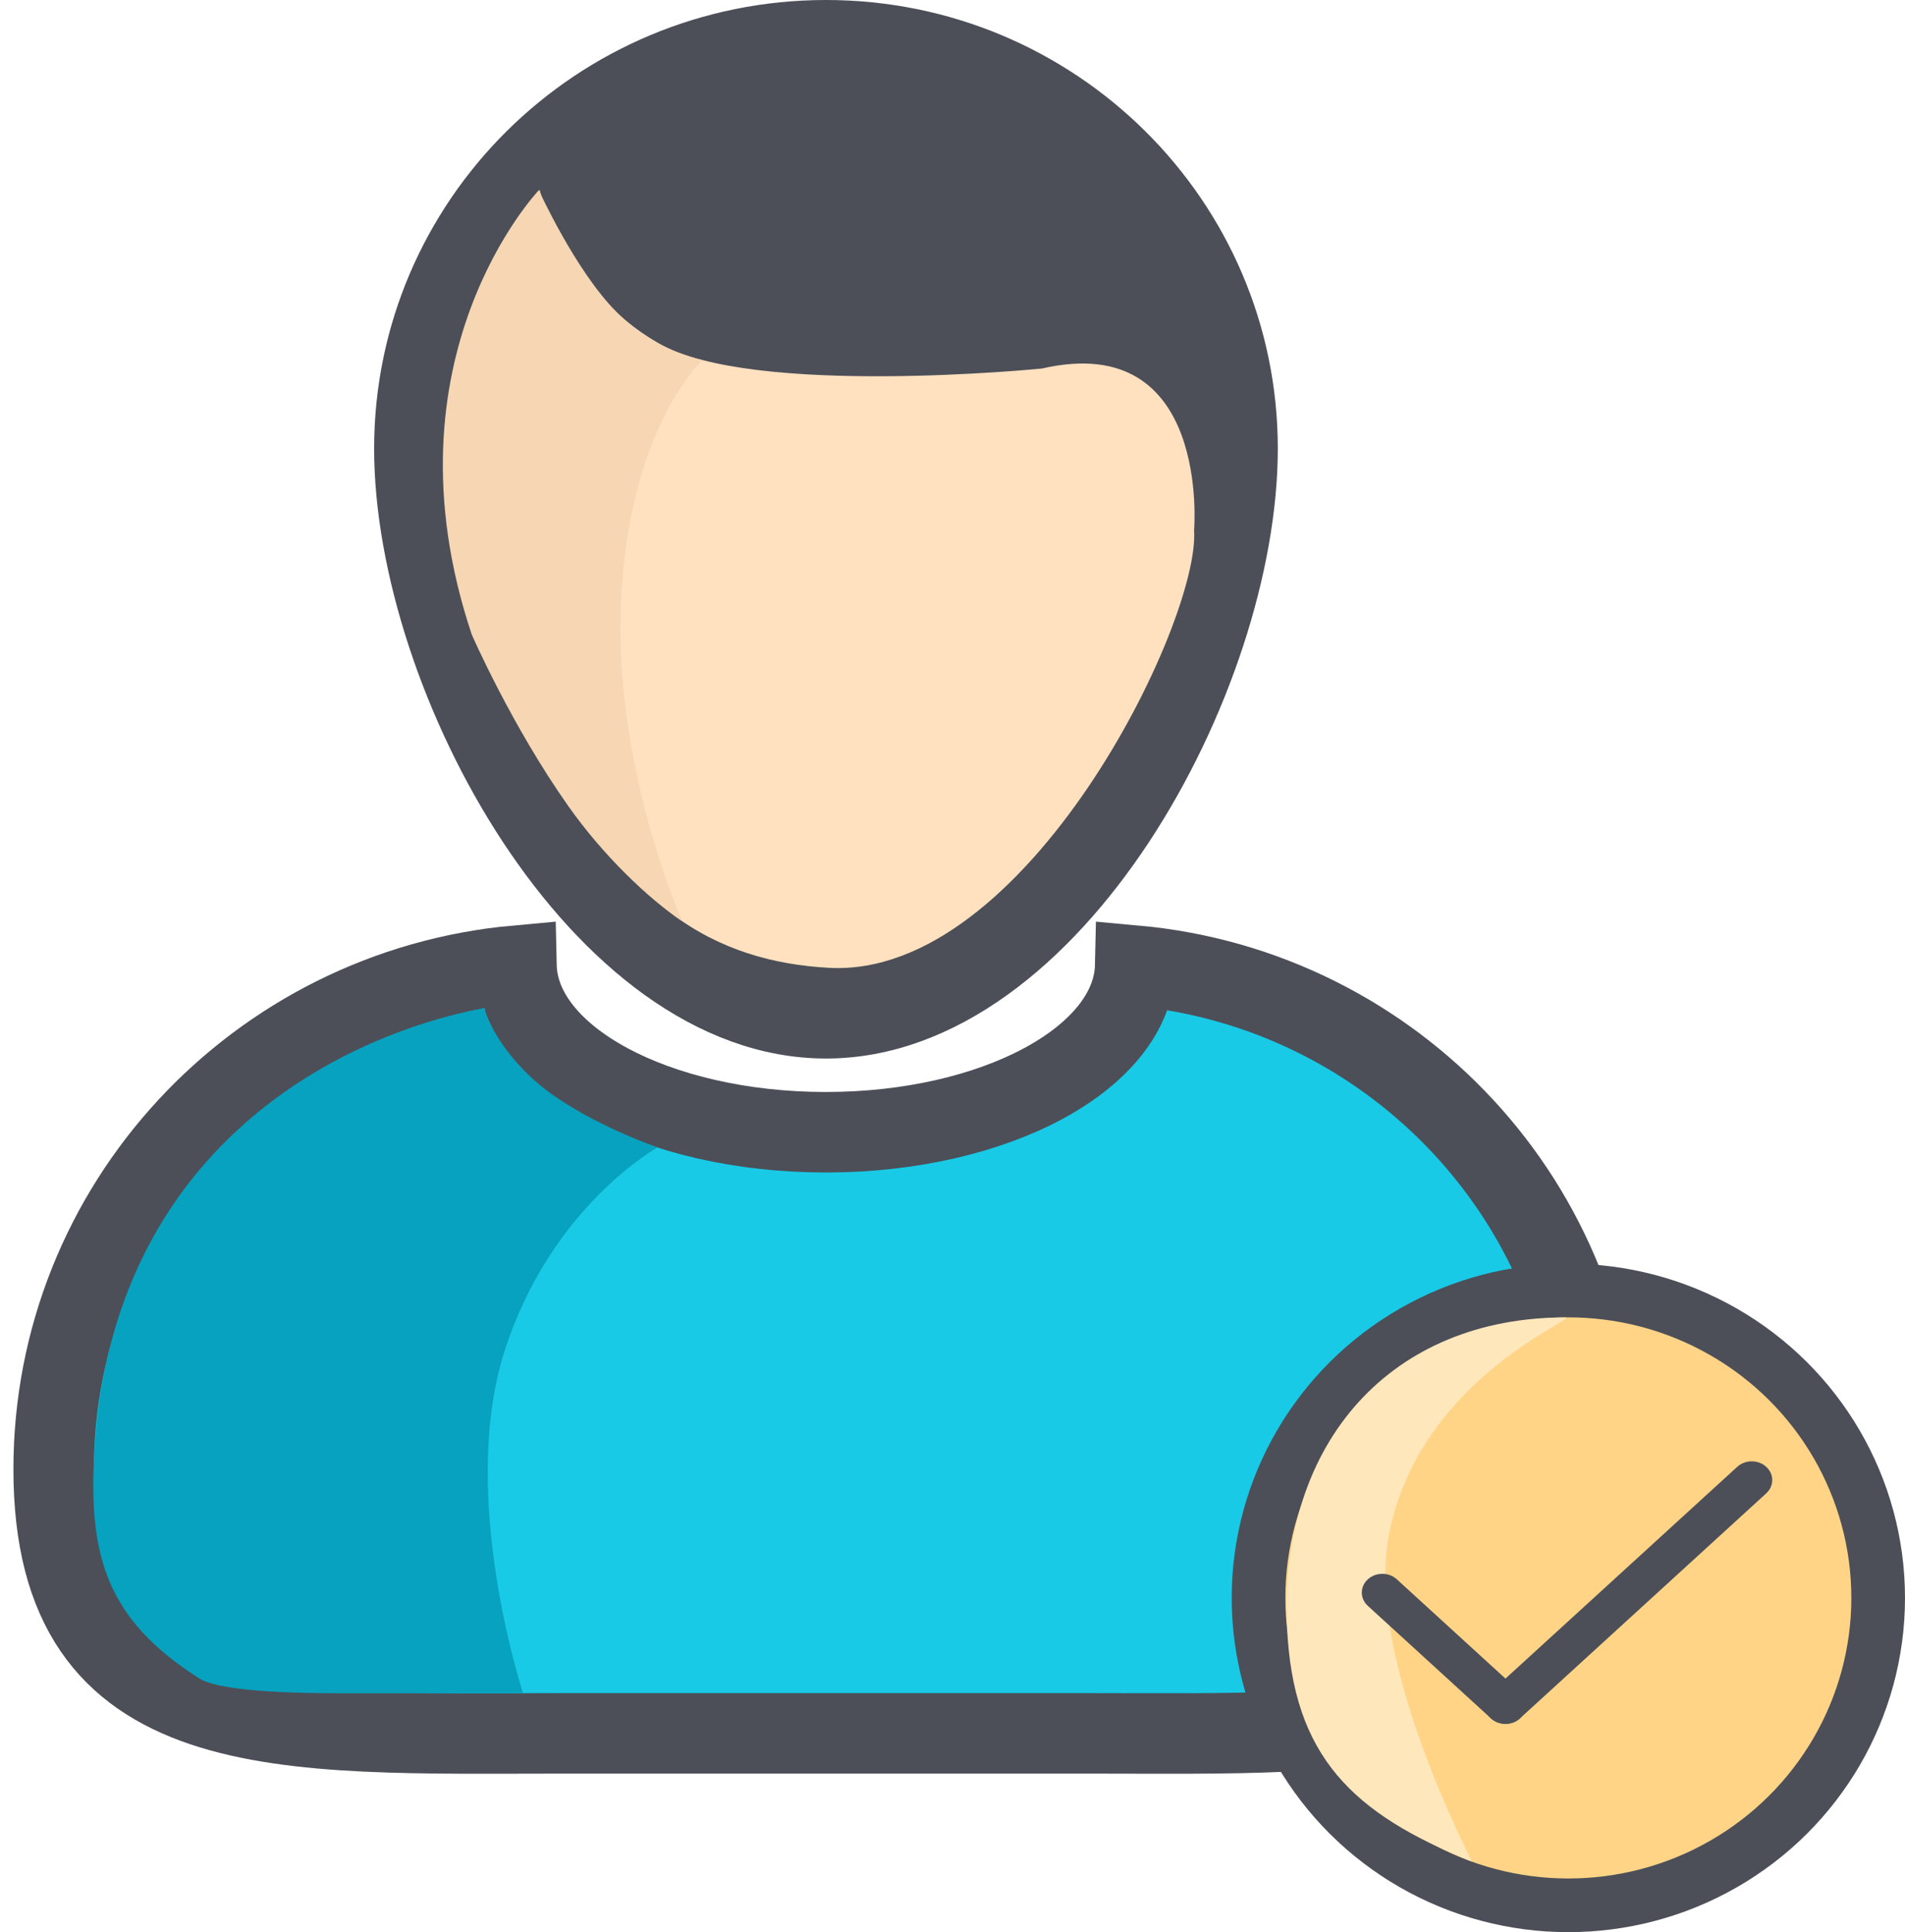 <?xml version="1.0" encoding="UTF-8" standalone="no"?>
<svg width="71px" height="72px" viewBox="0 0 71 72" version="1.1" xmlns="http://www.w3.org/2000/svg" xmlns:xlink="http://www.w3.org/1999/xlink">
    <!-- Generator: Sketch 3.8.3 (29802) - http://www.bohemiancoding.com/sketch -->
    <title>Group 53</title>
    <desc>Created with Sketch.</desc>
    <defs></defs>
    <g id="Page-1" stroke="none" stroke-width="1" fill="none" fill-rule="evenodd">
        <g id="Group-53" transform="translate(2, 1)">
            <g id="Group-221">
                <g id="Group-220-Copy">
                    <g id="Group-213">
                        <g id="Group-211">
                            <g id="Group-208-Copy" transform="translate(36.267, 46.29)"></g>
                            <g id="Group-210">
                                <g id="Group-Copy">
                                    <g id="Group">
                                        <path d="M28.779,41.192 C22.457,41.192 17.324,38.419 17.248,34.983 C7.576,35.859 0,43.926 0,53.751 C0,64.16 8.505,63.592 18.996,63.592 L38.561,63.592 C49.053,63.592 57.558,64.159 57.558,53.751 C57.558,43.926 49.981,35.859 40.31,34.983 C40.233,38.419 35.101,41.192 28.779,41.192 Z" id="Shape" stroke="#4C4F58" stroke-width="3" fill="#18CAE6"></path>
                                        <path d="M16.794,49.383 C18.51,43.965 22.509,41.757 22.509,41.757 C22.509,41.757 20.145,40.952 18.408,39.659 C16.955,38.578 16.082,37.03 16.071,36.557 C10.441,37.623 2.246,41.929 1.53,52.878 C1.269,56.864 1.886,59.287 5.418,61.54 C5.898,61.846 7.324,62.097 10.641,62.097 L17.496,62.097 C17.496,62.097 15.077,54.801 16.794,49.383 Z" id="Shape-Copy-10" fill="#07A2C0"></path>
                                        <path id="Shape" fill="#000000"></path>
                                        <path d="M28.784,0 C20.036,0 12.944,7.036 12.944,15.716 C12.944,24.395 20.036,37.445 28.784,37.445 C37.532,37.445 44.624,24.395 44.624,15.716 C44.624,7.037 37.532,0 28.784,0 L28.784,0 Z M28.784,34.983 C21.784,34.983 15.997,25.346 15.055,17.888 L15.055,17.888 C15.794,11.558 19.32,8.653 19.32,8.653 C21.686,15.799 38.029,12.582 38.029,12.582 C42.735,12.227 42.394,18.645 42.389,18.718 C41.144,26.042 35.527,34.983 28.784,34.983 L28.784,34.983 Z" id="Shape" stroke="#4C4F58" stroke-width="2" fill="#4C4F58"></path>
                                    </g>
                                </g>
                                <ellipse id="Oval-176-Copy" stroke="#4C4F58" stroke-width="2" fill="#FFD487" cx="56.453" cy="58.545" rx="11.547" ry="11.455"></ellipse>
                                <path d="M52.85,68.368 C52.914,68.393 48.88,60.877 49.758,56.232 C50.881,50.299 56.959,48.093 56.325,48.093 C49.948,48.093 45.671,52.641 45.968,59.6 C46.176,64.471 48.434,66.593 52.85,68.368 Z" id="Oval-176-Copy-2" fill="#FFE7BC"></path>
                                <g id="Group-209" transform="translate(48.755, 53.455)" fill="#4C4F58">
                                    <path d="M5.354,9.783 C5.158,9.783 4.963,9.715 4.813,9.578 C4.515,9.305 4.515,8.863 4.813,8.59 L13.992,0.205 C14.291,-0.068 14.775,-0.068 15.073,0.205 C15.372,0.478 15.372,0.92 15.073,1.193 L5.895,9.578 C5.746,9.715 5.55,9.783 5.354,9.783 L5.354,9.783 Z" id="Shape"></path>
                                    <path d="M5.354,9.783 C5.158,9.783 4.963,9.715 4.813,9.578 L0.224,5.385 C-0.075,5.113 -0.075,4.67 0.224,4.397 C0.522,4.124 1.007,4.124 1.306,4.397 L5.895,8.59 C6.194,8.862 6.194,9.305 5.895,9.578 C5.746,9.715 5.55,9.783 5.354,9.783 L5.354,9.783 Z" id="Shape"></path>
                                </g>
                            </g>
                            <path d="M18.11,6.075 C18.11,6.075 13.846,10.982 14.733,17.915 C15.287,22.238 18.321,29.465 23.002,33.024 C24.818,34.404 26.839,34.953 28.898,35.065 C36.265,35.463 42.736,22.171 42.504,18.757 C42.504,18.757 43.137,11.282 36.833,12.733 C36.833,12.733 26.043,13.813 22.54,11.791 C19.037,9.769 18.11,6.075 18.11,6.075 Z" id="Path-10525" fill="#FFE1C0"></path>
                            <path id="Path-10542" stroke="#979797"></path>
                            <path d="M20.967,10.613 C19.44,9.079 18.083,6.088 18.083,6.088 C18.083,6.088 12.13,12.315 15.581,22.643 C15.581,22.643 17.054,26.025 19.184,29.043 C20.462,30.852 22.124,32.456 23.434,33.332 C23.434,33.332 20.789,27.483 21.158,21.14 C21.527,14.797 24.19,12.416 24.19,12.416 C24.19,12.416 22.493,12.146 20.967,10.613 Z" id="Path-10543" fill="#F6D6B3"></path>
                        </g>
                    </g>
                </g>
            </g>
        </g>
    </g>
</svg>